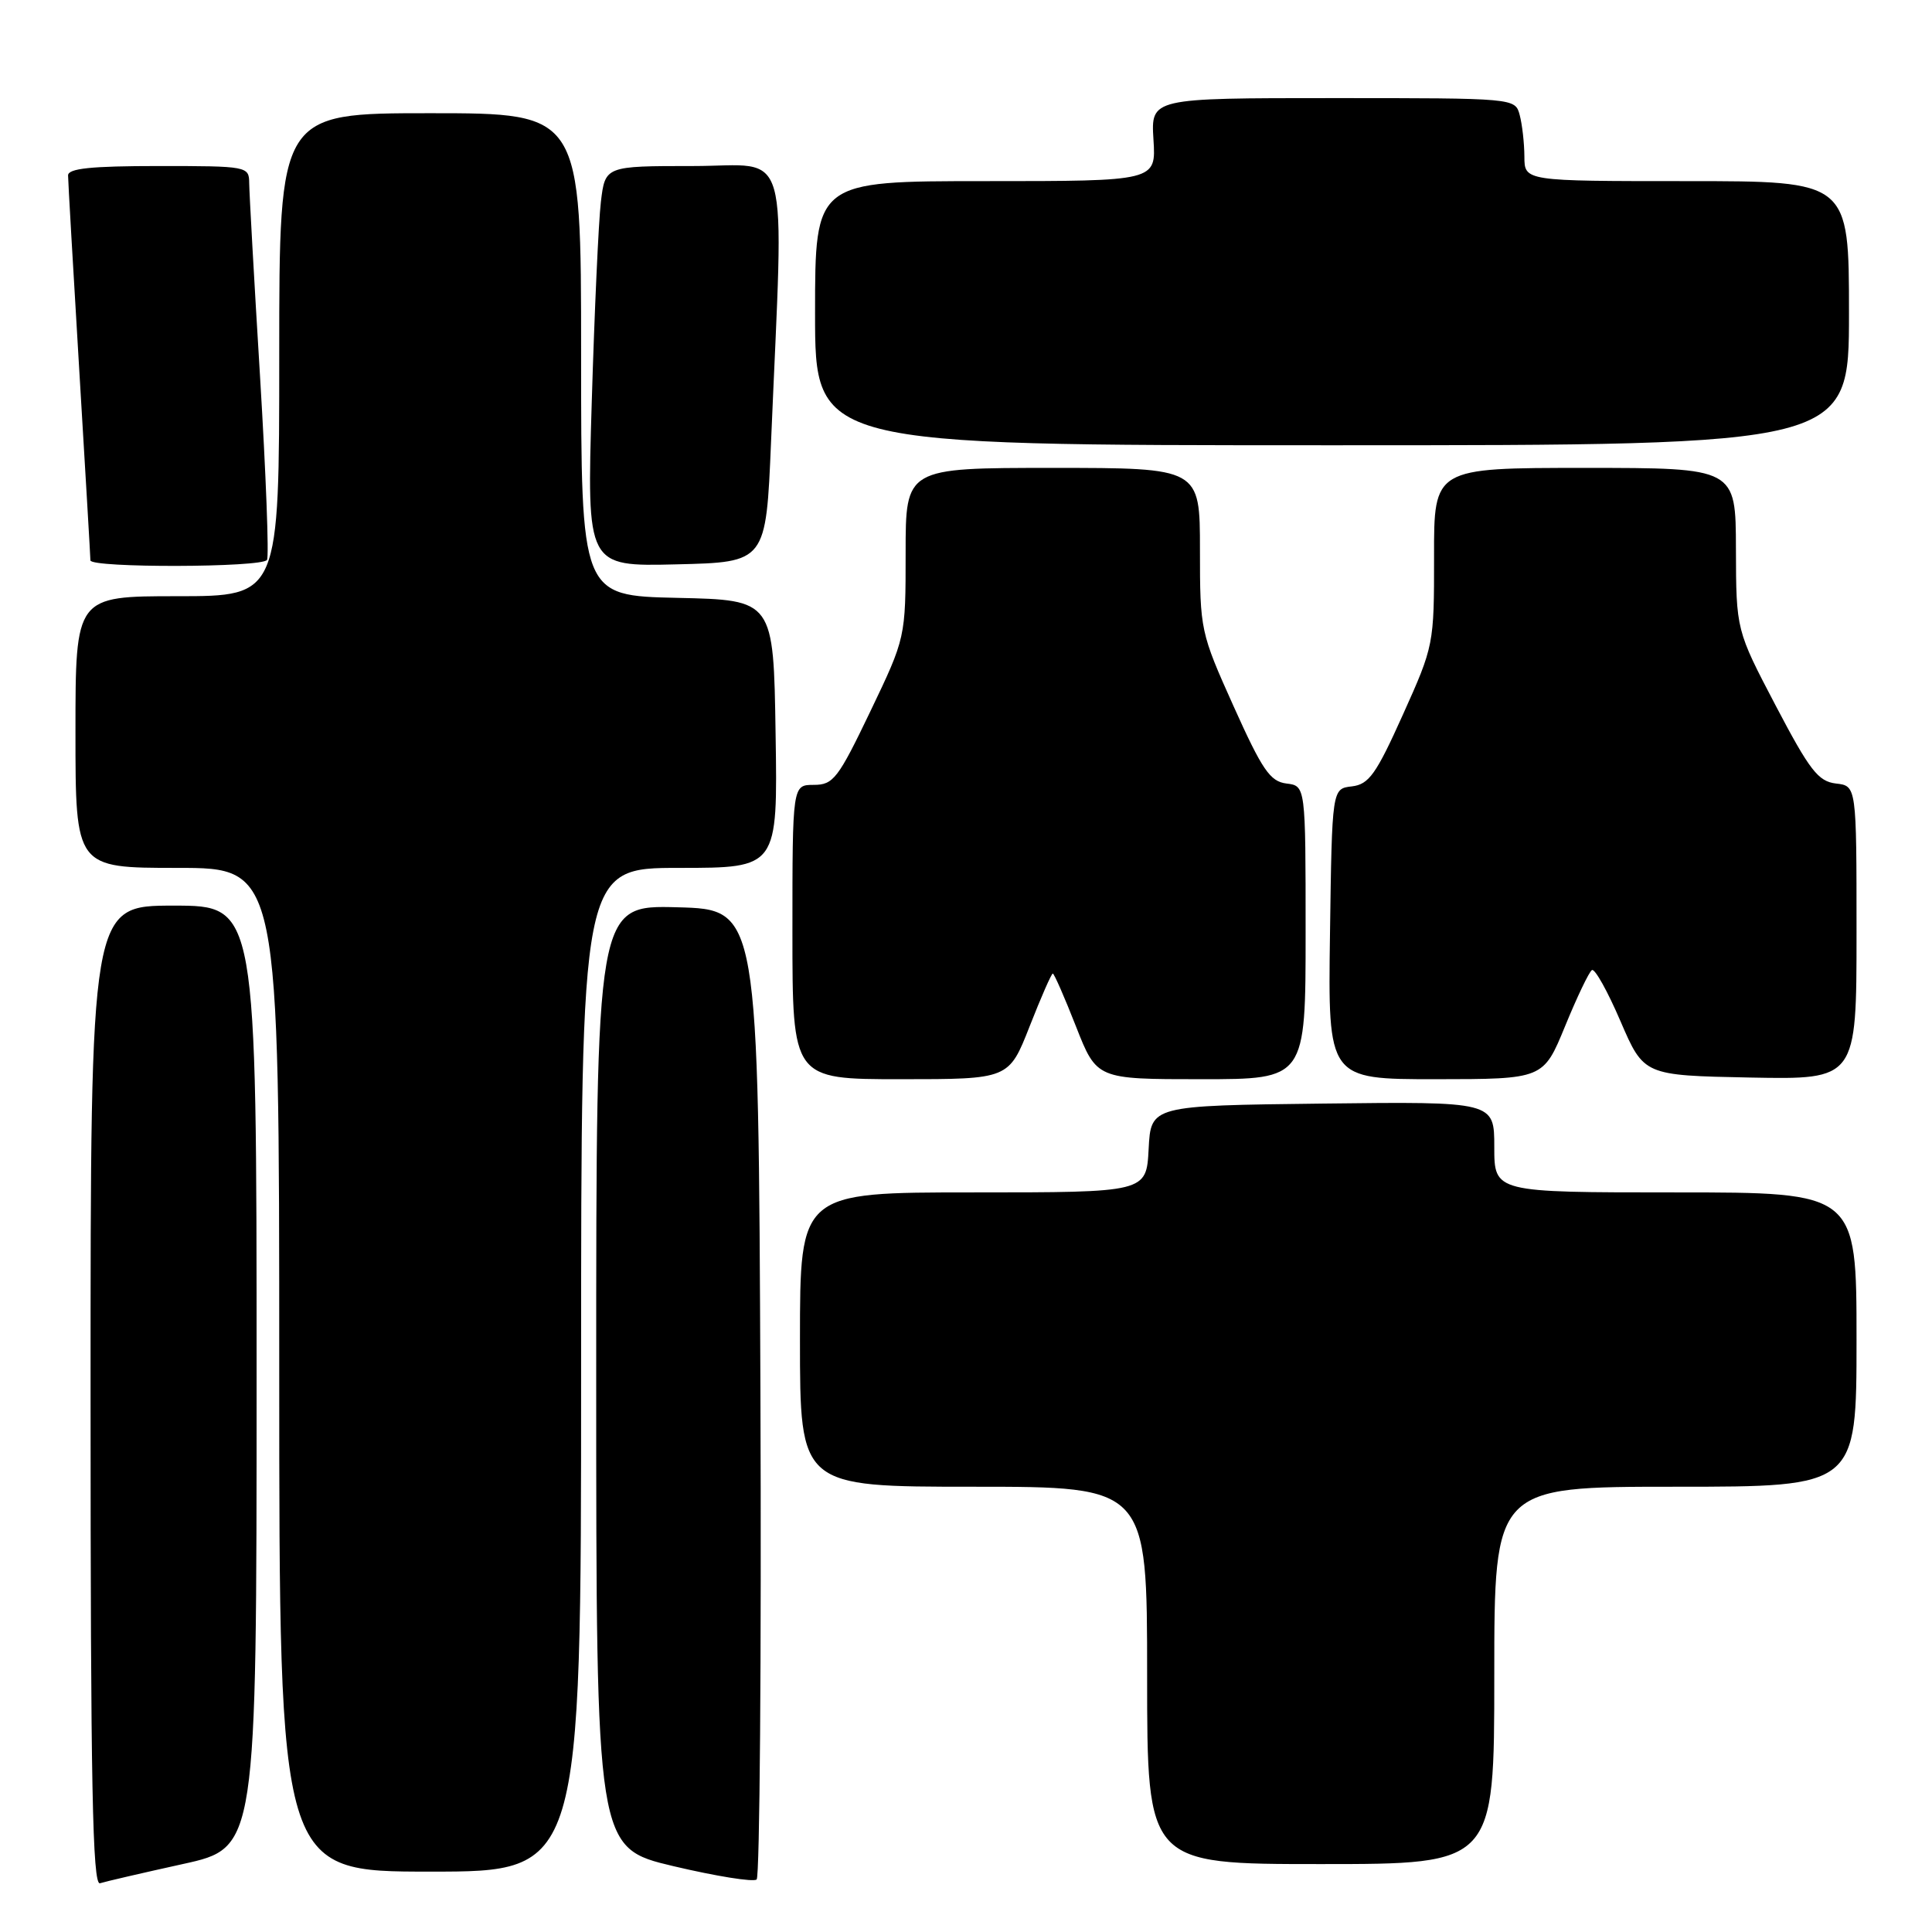 <?xml version="1.0" encoding="UTF-8" standalone="no"?>
<!DOCTYPE svg PUBLIC "-//W3C//DTD SVG 1.1//EN" "http://www.w3.org/Graphics/SVG/1.1/DTD/svg11.dtd" >
<svg xmlns="http://www.w3.org/2000/svg" xmlns:xlink="http://www.w3.org/1999/xlink" version="1.1" viewBox="0 0 256 256">
 <g >
 <path fill="currentColor"
d=" M 24.25 246.99 C 34.00 244.84 34.00 244.84 34.00 182.42 C 34.00 120.00 34.00 120.00 23.00 120.00 C 12.00 120.00 12.00 120.00 12.00 184.97 C 12.00 236.49 12.26 249.85 13.25 249.54 C 13.94 249.32 18.89 248.17 24.25 246.99 Z  M 100.76 184.44 C 100.50 120.50 100.50 120.50 89.75 120.22 C 79.00 119.93 79.00 119.93 79.00 182.39 C 79.00 244.85 79.00 244.85 89.25 247.28 C 94.89 248.61 99.84 249.41 100.26 249.04 C 100.67 248.68 100.90 219.61 100.76 184.44 Z  M 77.00 181.50 C 77.00 115.00 77.00 115.00 90.02 115.00 C 103.05 115.00 103.05 115.00 102.77 97.25 C 102.50 79.50 102.50 79.50 89.75 79.22 C 77.00 78.94 77.00 78.94 77.00 46.97 C 77.00 15.00 77.00 15.00 57.00 15.00 C 37.00 15.00 37.00 15.00 37.00 47.00 C 37.00 79.00 37.00 79.00 23.50 79.00 C 10.00 79.00 10.00 79.00 10.00 97.00 C 10.00 115.00 10.00 115.00 23.50 115.00 C 37.00 115.00 37.00 115.00 37.00 181.50 C 37.00 248.00 37.00 248.00 57.00 248.00 C 77.00 248.00 77.00 248.00 77.00 181.50 Z  M 198.00 222.00 C 198.00 197.00 198.00 197.00 222.00 197.00 C 246.00 197.00 246.00 197.00 246.00 177.50 C 246.00 158.00 246.00 158.00 222.00 158.00 C 198.00 158.00 198.00 158.00 198.00 151.98 C 198.00 145.96 198.00 145.96 175.25 146.23 C 152.50 146.50 152.50 146.50 152.20 152.25 C 151.90 158.00 151.90 158.00 128.95 158.00 C 106.00 158.00 106.00 158.00 106.00 177.50 C 106.00 197.00 106.00 197.00 129.00 197.00 C 152.00 197.00 152.00 197.00 152.00 222.00 C 152.00 247.00 152.00 247.00 175.00 247.00 C 198.00 247.00 198.00 247.00 198.00 222.00 Z  M 136.43 136.00 C 137.94 132.15 139.32 129.00 139.50 129.00 C 139.68 129.00 141.06 132.15 142.57 136.00 C 145.32 143.00 145.32 143.00 159.16 143.00 C 173.00 143.00 173.00 143.00 173.00 123.57 C 173.00 104.13 173.00 104.13 170.46 103.82 C 168.29 103.55 167.25 102.02 163.46 93.59 C 159.07 83.82 159.00 83.52 159.00 72.84 C 159.00 62.00 159.00 62.00 139.50 62.00 C 120.00 62.00 120.00 62.00 120.00 73.25 C 120.00 84.50 120.00 84.50 115.33 94.25 C 111.05 103.18 110.42 104.00 107.83 104.00 C 105.00 104.00 105.00 104.00 105.00 123.50 C 105.00 143.00 105.00 143.00 119.34 143.00 C 133.68 143.00 133.68 143.00 136.43 136.00 Z  M 207.38 135.98 C 208.96 132.12 210.56 128.77 210.94 128.54 C 211.32 128.30 213.02 131.35 214.72 135.31 C 217.82 142.50 217.82 142.50 231.91 142.78 C 246.00 143.05 246.00 143.05 246.00 123.59 C 246.00 104.13 246.00 104.13 243.27 103.82 C 240.92 103.54 239.79 102.08 235.29 93.50 C 230.05 83.50 230.05 83.50 230.02 72.75 C 230.00 62.00 230.00 62.00 210.00 62.00 C 190.00 62.00 190.00 62.00 190.02 73.75 C 190.03 85.39 189.99 85.59 185.89 94.70 C 182.34 102.60 181.39 103.93 179.13 104.20 C 176.50 104.50 176.50 104.50 176.23 123.75 C 175.96 143.00 175.96 143.00 190.23 143.00 C 204.50 142.99 204.50 142.99 207.38 135.98 Z  M 35.38 74.19 C 35.66 73.74 35.24 62.83 34.46 49.94 C 33.67 37.05 33.03 25.49 33.02 24.25 C 33.00 22.04 32.77 22.00 21.00 22.00 C 12.06 22.00 9.00 22.32 9.02 23.25 C 9.02 23.94 9.69 35.52 10.50 49.00 C 11.31 62.48 11.98 73.84 11.98 74.25 C 12.01 75.27 34.75 75.21 35.38 74.19 Z  M 102.17 58.50 C 103.87 18.08 104.98 22.00 91.84 22.00 C 80.19 22.00 80.19 22.00 79.62 26.75 C 79.31 29.36 78.77 41.30 78.41 53.28 C 77.75 75.07 77.75 75.07 89.63 74.78 C 101.50 74.50 101.50 74.50 102.17 58.50 Z  M 245.00 41.50 C 245.00 24.00 245.00 24.00 223.50 24.00 C 202.00 24.00 202.00 24.00 201.99 20.75 C 201.98 18.96 201.70 16.49 201.37 15.25 C 200.77 13.00 200.77 13.00 176.63 13.00 C 152.50 13.00 152.50 13.00 152.84 18.50 C 153.19 24.00 153.19 24.00 130.59 24.00 C 108.00 24.00 108.00 24.00 108.00 41.50 C 108.00 59.00 108.00 59.00 176.50 59.00 C 245.00 59.00 245.00 59.00 245.00 41.50 Z "/>
</g>
</svg>